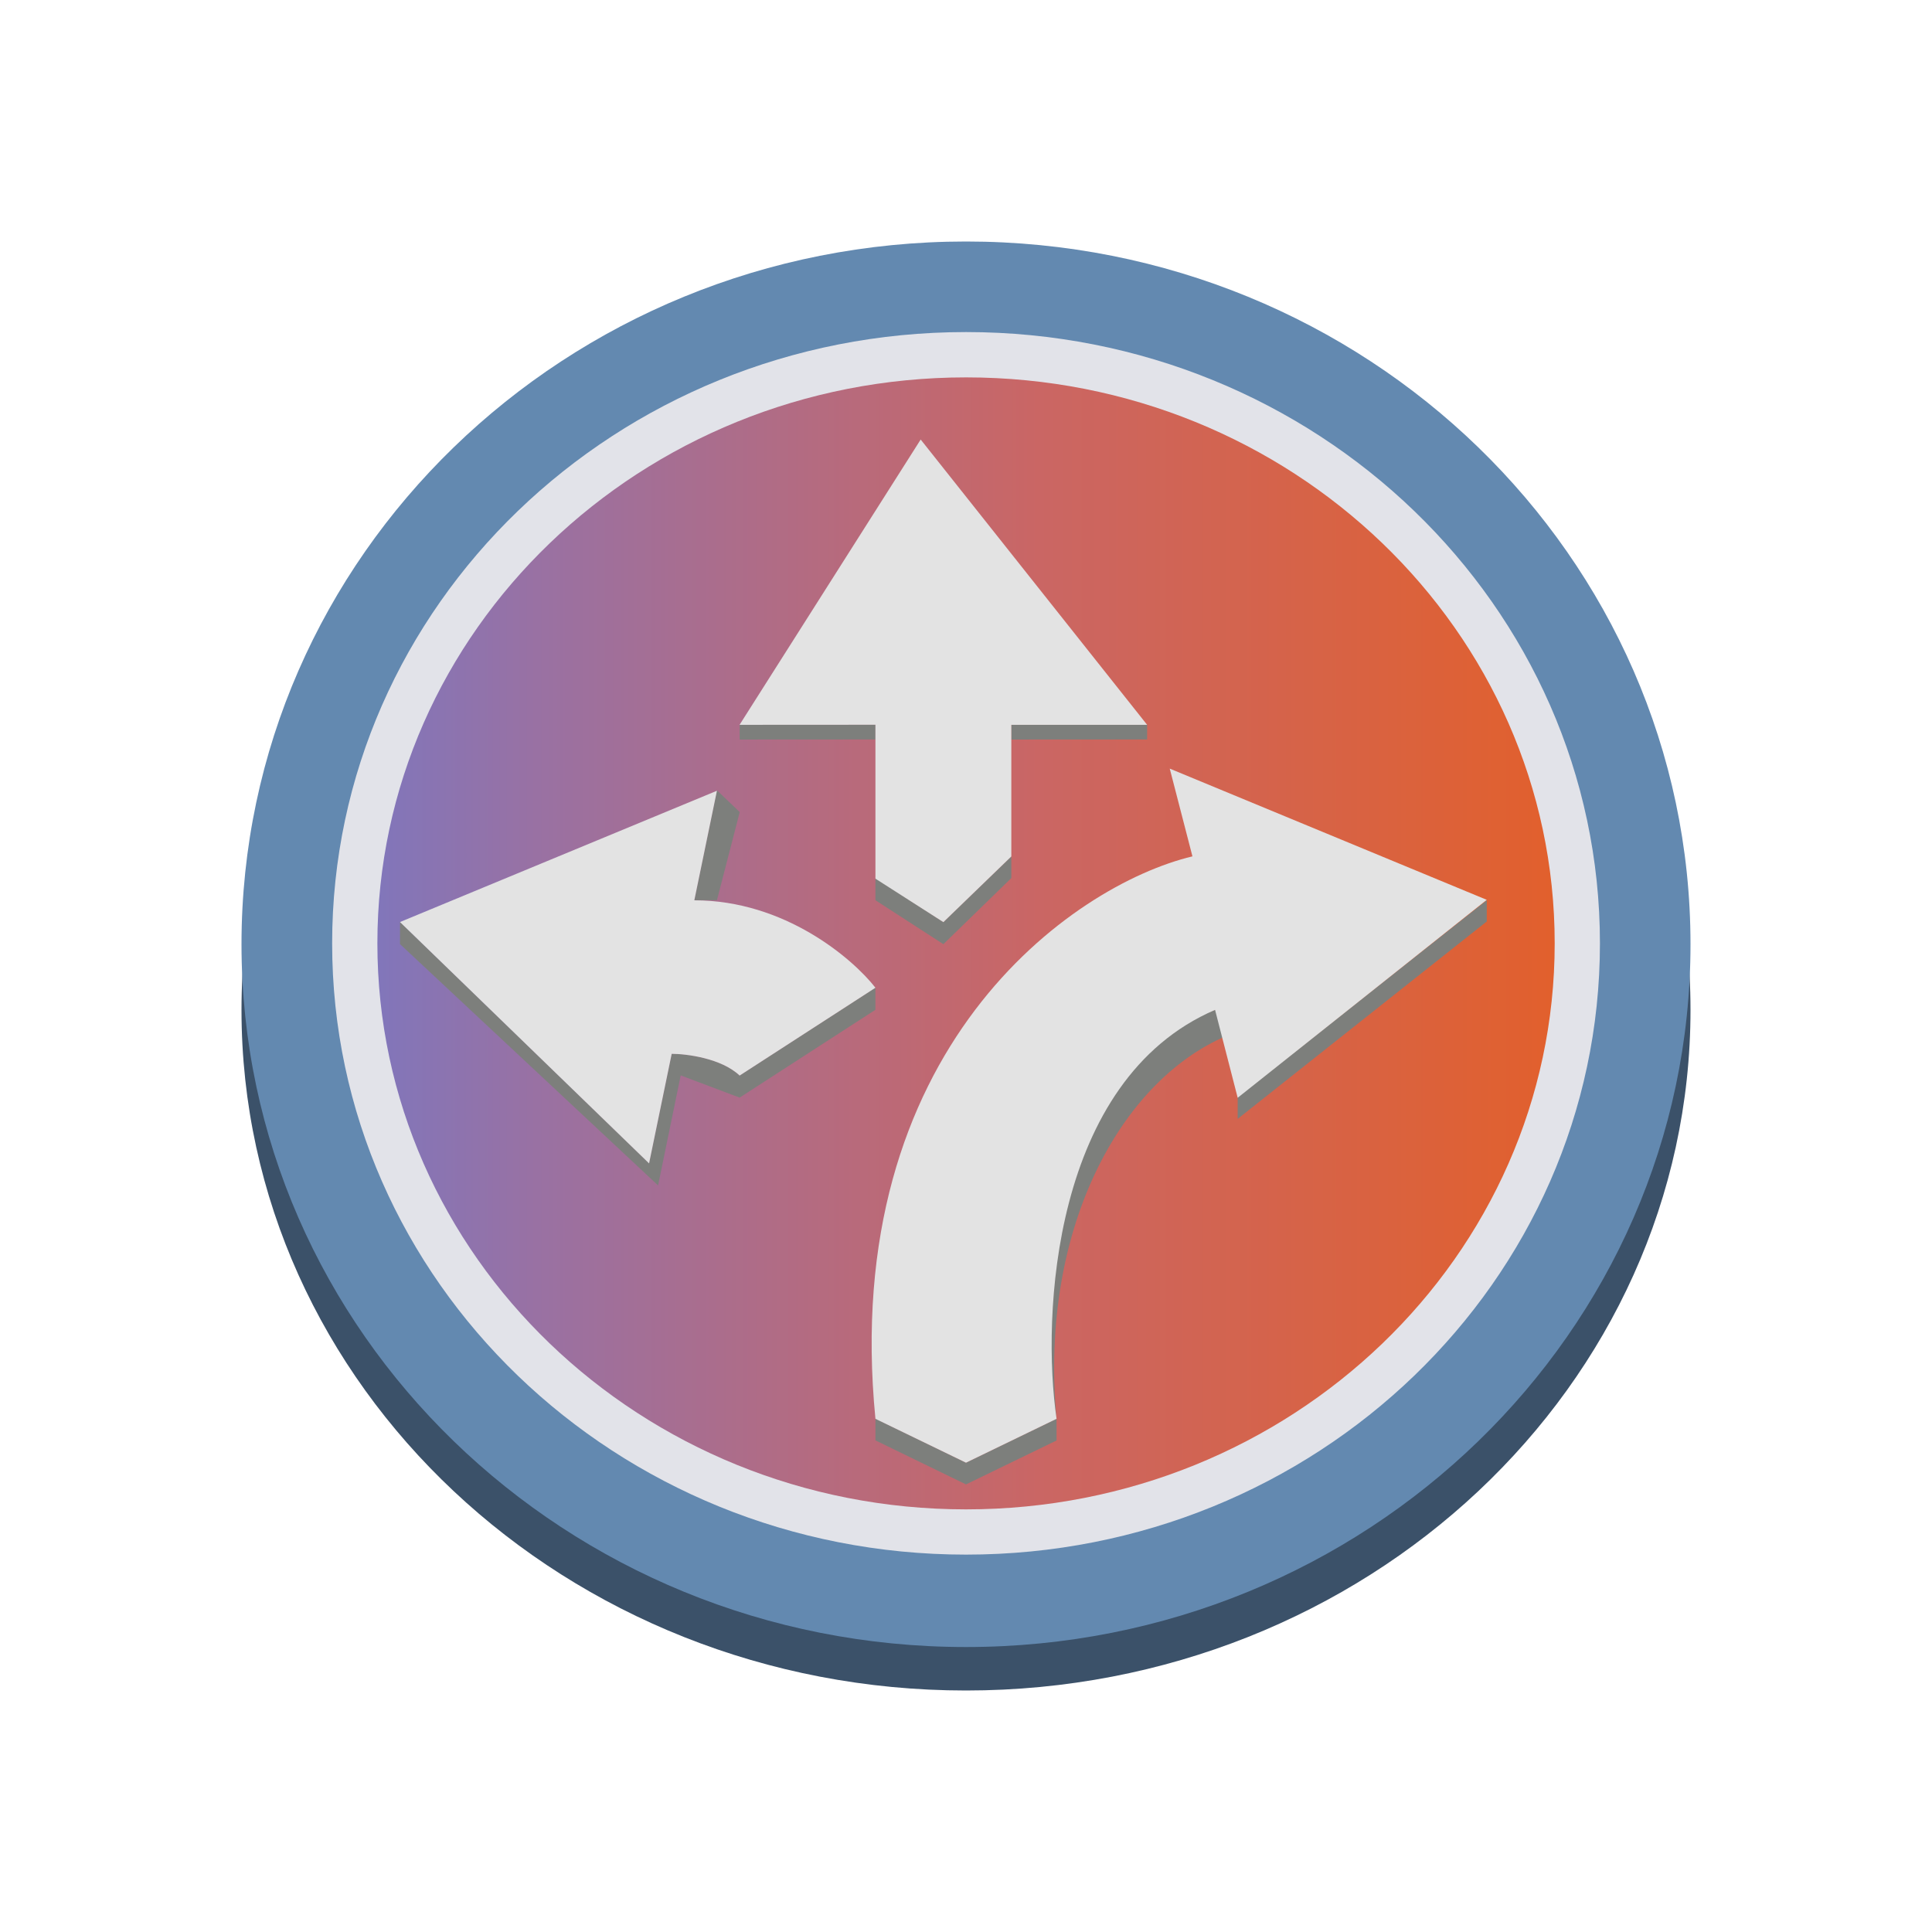 <svg xmlns="http://www.w3.org/2000/svg" xmlns:xlink="http://www.w3.org/1999/xlink" width="24" height="24" viewBox="0 0 24 24"><g fill="none"><path fill="#3B5169" d="M12 21c4.97 0 9-3.785 9-8.454s-4.03-8.454-9-8.454s-9 3.785-9 8.454S7.03 21 12 21"/><path fill="#6389B0" d="M12 20.46c4.97 0 9-3.909 9-8.73S16.97 3 12 3s-9 3.908-9 8.73c0 4.821 4.03 8.73 9 8.73"/><path fill="#E2E3E9" d="M12 18.772c4.04 0 7.313-3.16 7.313-7.053S16.039 4.665 12 4.665c-4.04 0-7.313 3.161-7.313 7.054c0 3.892 3.274 7.053 7.313 7.053m0 .54c4.349 0 7.875-3.397 7.875-7.593c0-4.197-3.526-7.594-7.874-7.594c-4.349 0-7.875 3.397-7.875 7.594c0 4.196 3.526 7.593 7.875 7.593"/><path fill="url(#tokenBrandedBen0)" d="M12 18.75c4.039 0 7.313-3.148 7.313-7.031c0-3.884-3.274-7.031-7.312-7.031s-7.313 3.147-7.313 7.03s3.274 7.032 7.313 7.032"/><path fill="#7D7F7C" d="M9.188 9.187V9h1.687v.186zm3.374 0V9h1.688v.186zm-1.687 1.996v-.275l.844.546l.844-.816v.27l-.844.821zm-1.687-1.096l-.282-.27l-.281 1.366h.281l.282-1.09zM8.063 14.45l-3.094-2.998v.276l3.206 2.998l.281-1.367l.732.276l1.687-1.091v-.276L9.188 13.36c-.225-.213-.659-.27-.844-.27zm2.812 3.443v-.27L12 18.17l1.125-.546c-.186-1.091-.281-4.264 1.969-5.08l.28.27c-1.405.496-2.474 2.408-2.249 4.81v.27L12 18.44zm7.594-6.44v-.27l-3.094 2.446v.27l3.094-2.452z"/><path fill="#E3E3E3" d="M10.875 9.003v1.912l.844.54l.844-.816V9.004h1.687L11.437 5.46l-2.25 3.544zM12 18.17l-1.125-.545c-.45-4.585 2.436-6.627 3.938-6.987l-.282-1.09l3.938 1.63l-3.094 2.459l-.281-1.092c-2.025.872-2.155 3.808-1.969 5.08zm-1.125-5.9l-1.687 1.091c-.225-.214-.659-.27-.844-.27l-.281 1.361l-3.094-2.998l3.937-1.631l-.281 1.361c1.125 0 1.969.726 2.25 1.086"/><defs><linearGradient id="tokenBrandedBen0" x1="3.001" x2="21.347" y1="11.309" y2="11.309" gradientUnits="userSpaceOnUse"><stop stop-color="#6D7ACE"/><stop offset=".2" stop-color="#9971A3"/><stop offset=".54" stop-color="#CA6664"/><stop offset="1" stop-color="#E95E1B"/></linearGradient></defs></g></svg>